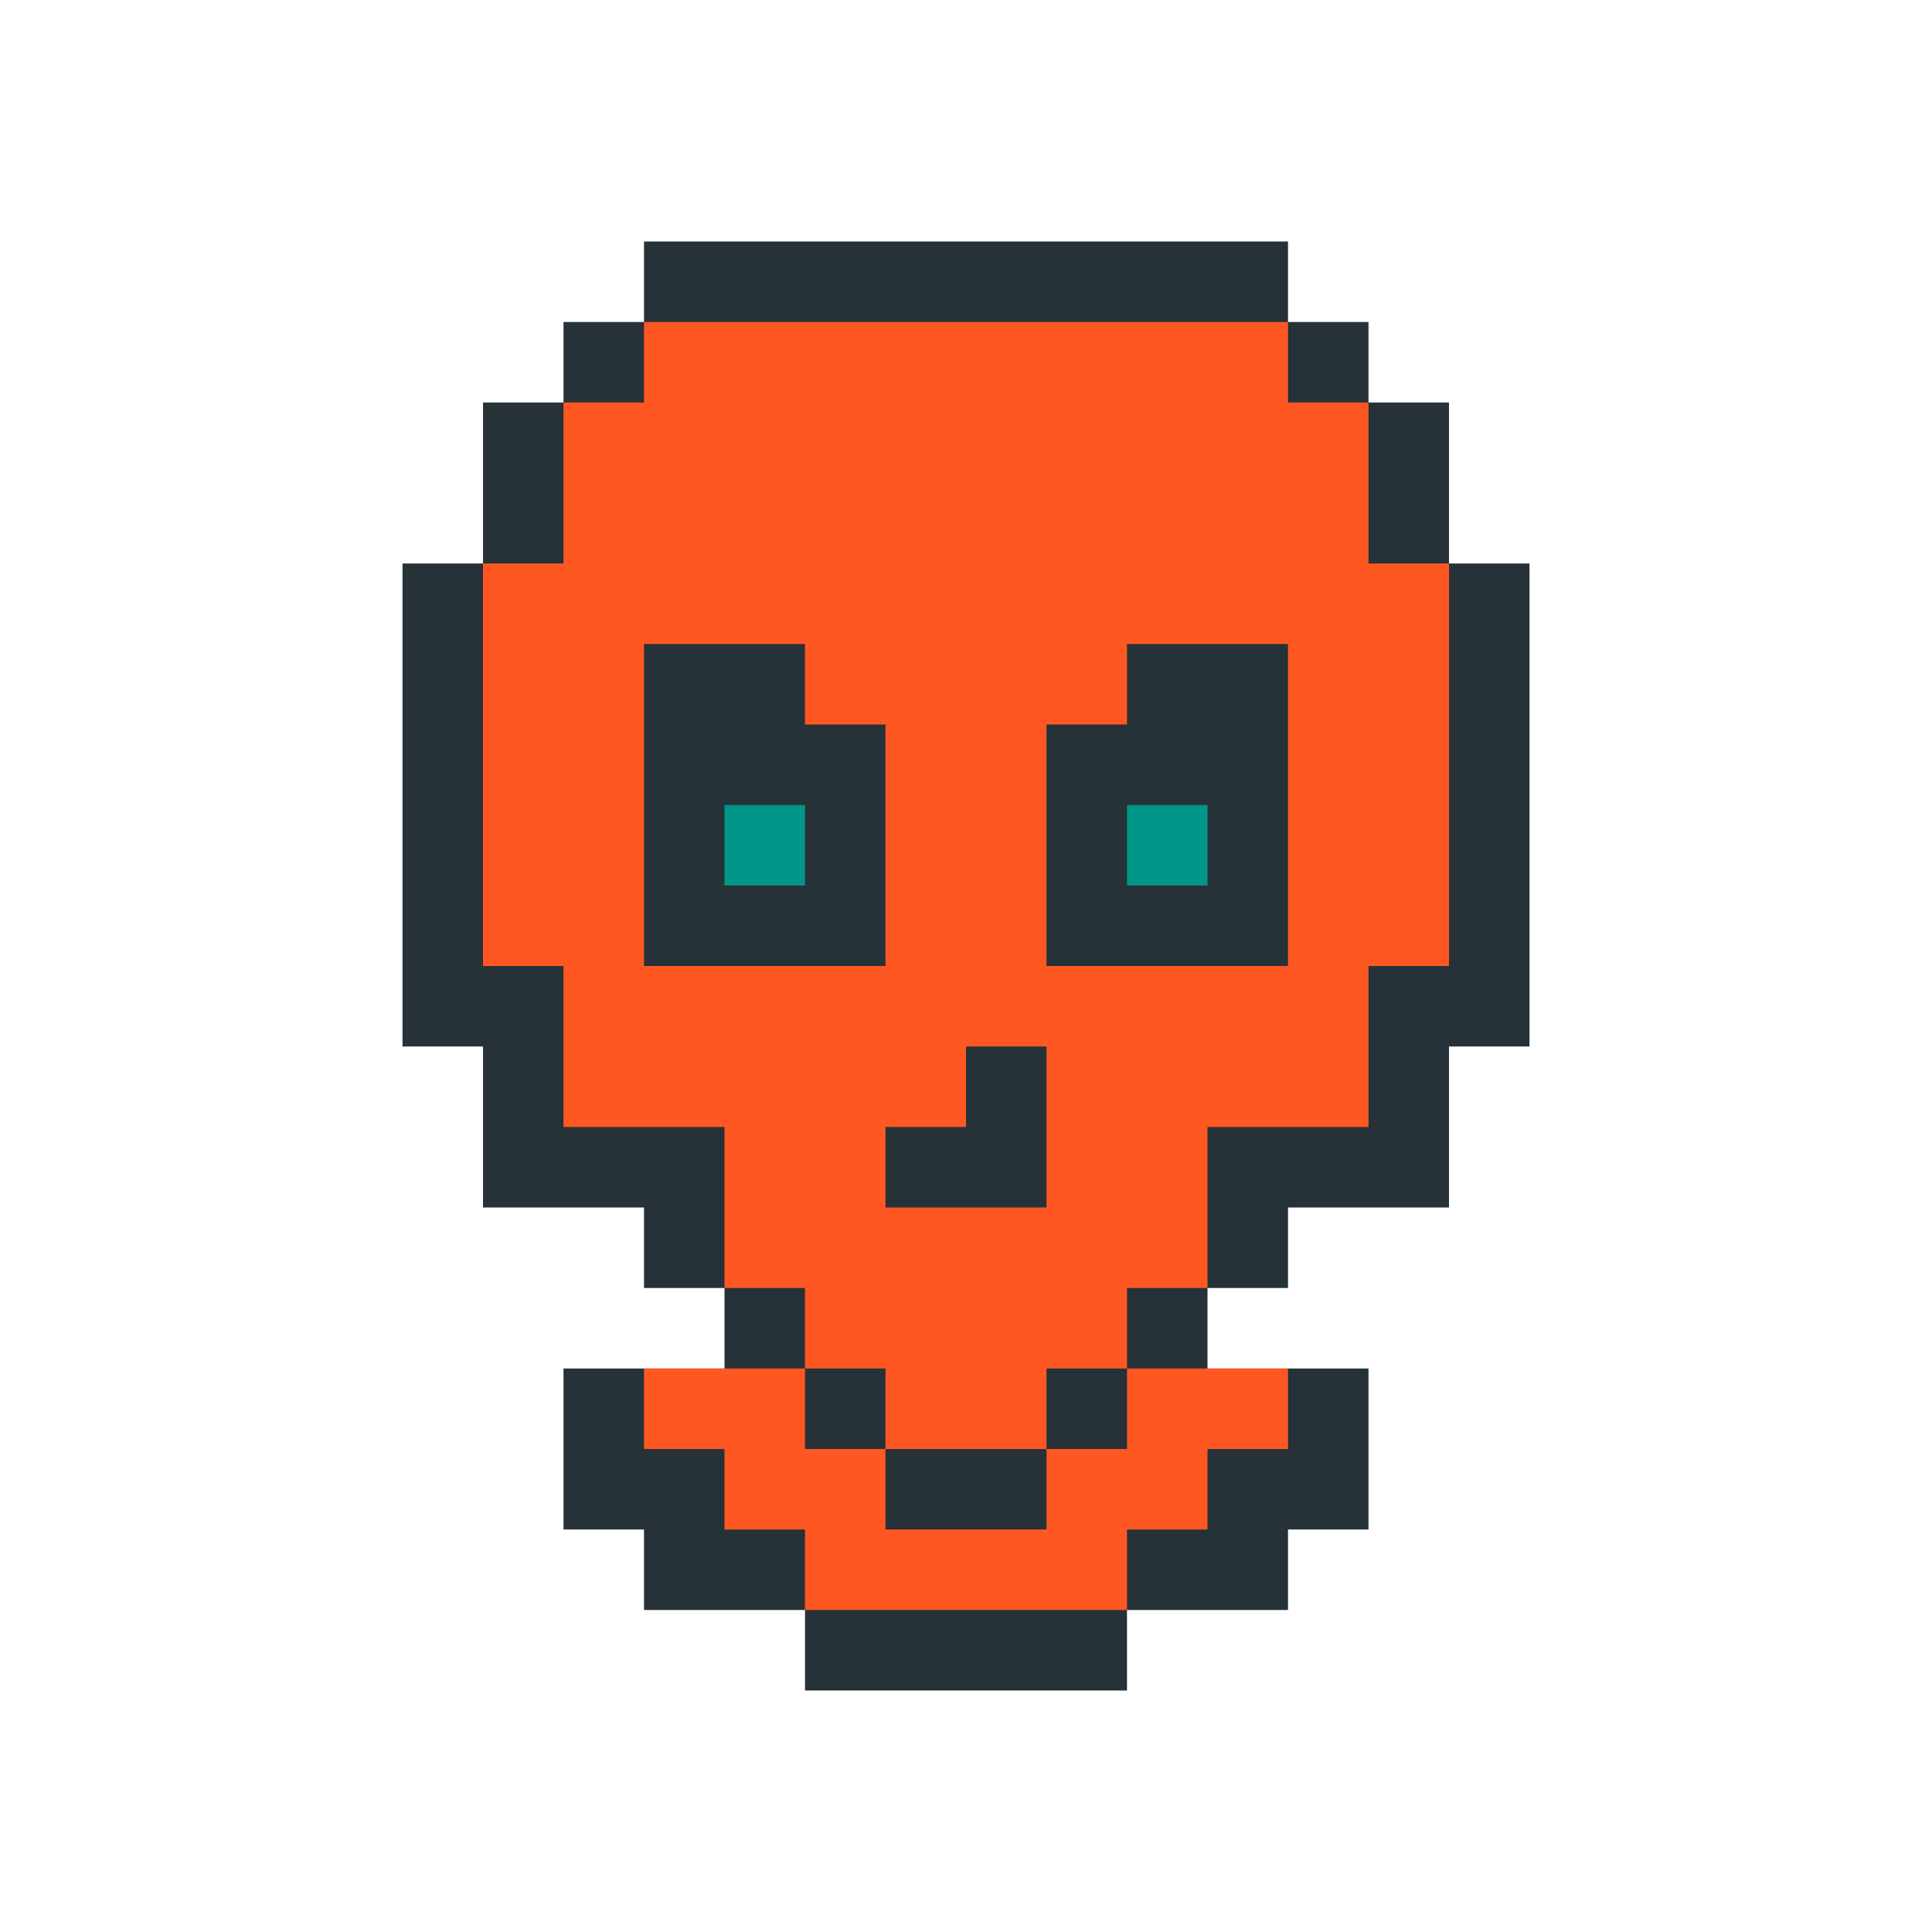 <?xml version="1.0"?><svg xmlns="http://www.w3.org/2000/svg" width="24" height="24"><polygon points="5,7 6,7 6,5 7,5 7,4 8,4 8,3 16,3 16,4 17,4 17,5 18,5 18,7 19,7 19,13 18,13 18,15 16,15 16,16 15,16 15,17 17,17 17,19 16,19 16,20 14,20 14,21 10,21 10,20 8,20 8,19 7,19 7,17 9,17 9,16 8,16 8,15 6,15 6,13 5,13" fill="rgb(38,50,56)"/><polygon points="6,7 7,7 7,5 8,5 8,4 16,4 16,5 17,5 17,7 18,7 18,12 17,12 17,14 15,14 15,16 13,16 13,13 12,13 12,14 11,14 11,15 13,15 13,16 14,16 14,17 13,17 13,18 11,18 11,17 10,17 10,16 9,16 9,14 7,14 7,12 6,12 6,8 8,8 8,12 11,12 11,9 10,9 10,8 8,8 8,6 9,6 9,5 15,5 15,6 16,6 16,8 14,8 14,9 13,9 13,12 16,12 16,6 15,6 15,5 9,5 9,6 8,6 8,8 6,8" fill="rgb(255,87,34)"/><polygon points="8,17 10,17 10,18 11,18 11,19 13,19 13,18 14,18 14,17 16,17 16,18 15,18 15,19 14,19 14,20 10,20 10,19 9,19 9,18 8,18" fill="rgb(255,87,34)"/><polygon points="9,10 10,10 10,11 9,11" fill="rgb(0,150,136)"/><polygon points="14,10 15,10 15,11 14,11" fill="rgb(0,150,136)"/></svg>